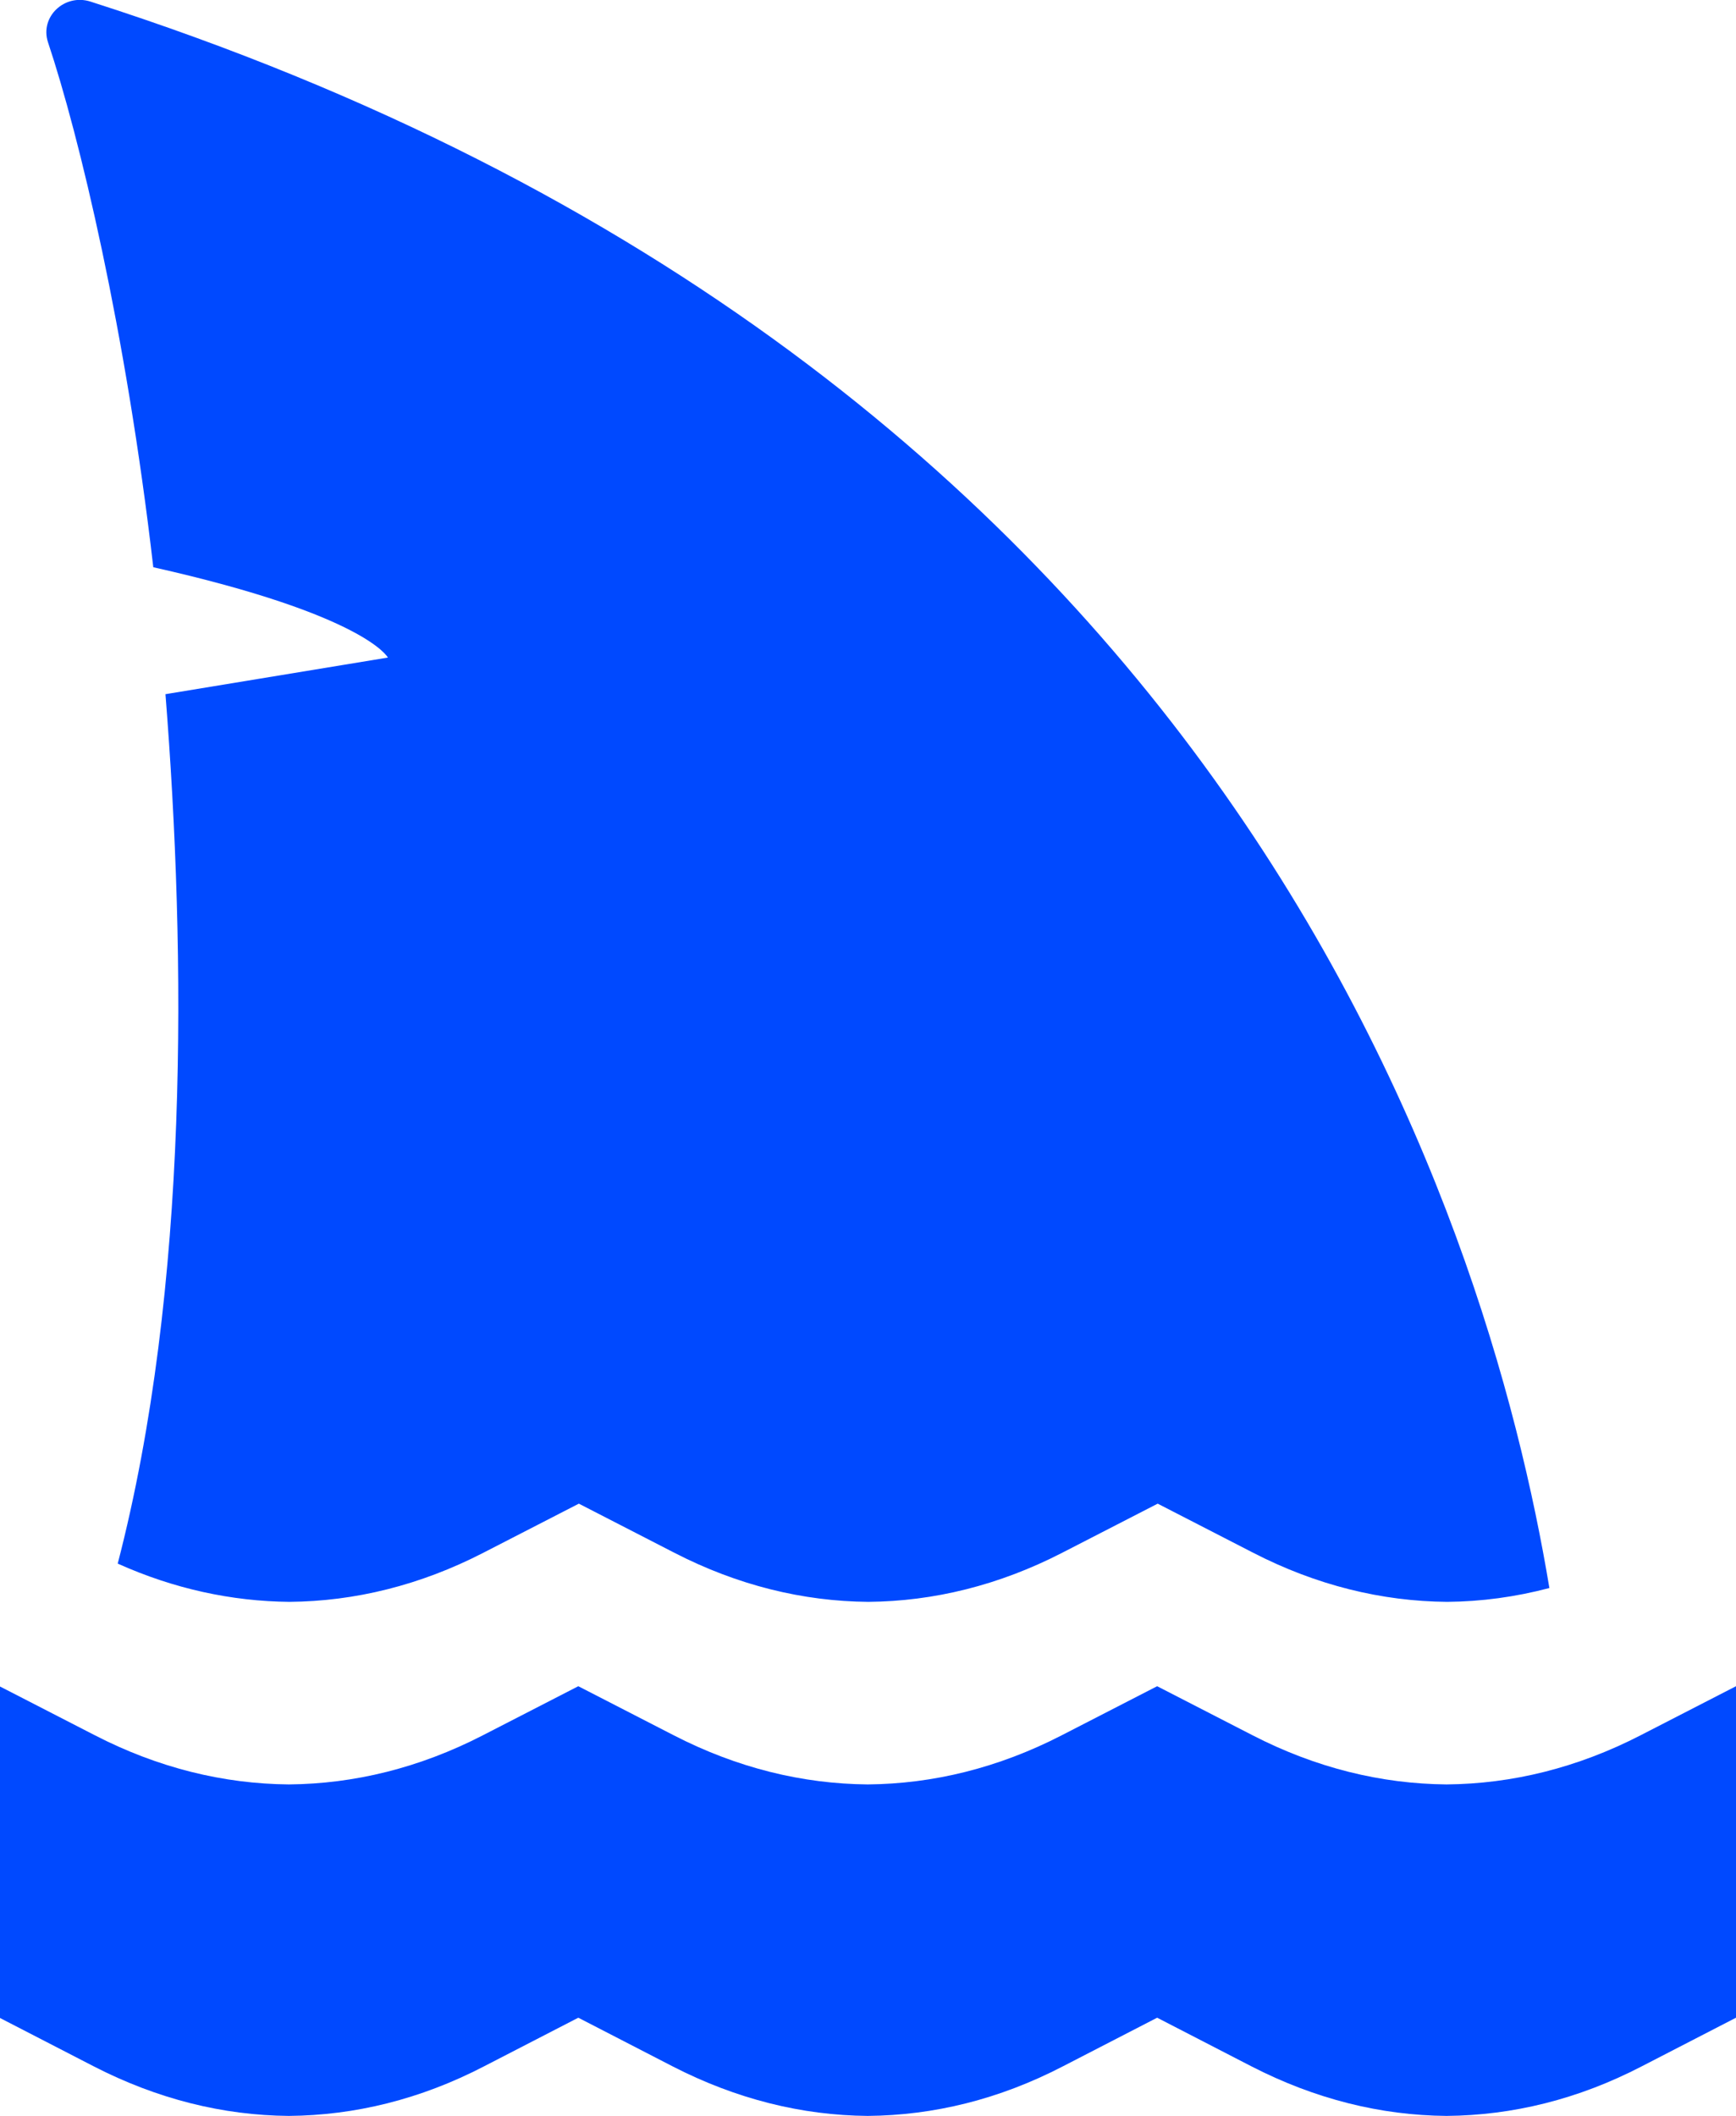 <?xml version="1.0" encoding="UTF-8"?><svg xmlns="http://www.w3.org/2000/svg" viewBox="0 0 64 78"><defs><style>.d{fill:#0049ff;}</style></defs><g id="a"/><g id="b"><g id="c"><g><path class="d" d="M5.65,20.91c7.84,1.76,8.65,3.33,8.65,3.33l-8.2,1.35c.76,9.62,.88,21.88-1.76,32.05,2.07,.93,4.2,1.39,6.33,1.41,2.41-.02,4.82-.61,7.15-1.81l3.52-1.81,3.52,1.81c2.33,1.2,4.74,1.79,7.15,1.81,2.41-.02,4.82-.61,7.15-1.81l3.52-1.81,3.52,1.81c2.33,1.2,4.74,1.79,7.15,1.81,1.26-.01,2.52-.18,3.77-.51C54.86,44.93,45.32,13.5,3.34,.06c-.96-.31-1.88,.56-1.57,1.5,1.15,3.44,2.87,10.59,3.88,19.34Z"/><path class="d" d="M60.48,63.97c-2.33,1.2-4.74,1.79-7.15,1.81-2.41-.02-4.82-.61-7.15-1.81l-3.52-1.81-3.52,1.81c-2.33,1.2-4.74,1.79-7.15,1.81-2.41-.02-4.82-.61-7.15-1.81l-3.52-1.81-3.52,1.81c-2.33,1.2-4.74,1.79-7.15,1.81-2.41-.02-4.82-.61-7.15-1.81l-3.52-1.81v12.22l3.47,1.79c2.35,1.21,4.77,1.81,7.2,1.83,2.43-.02,4.85-.61,7.2-1.83l3.47-1.79,3.47,1.79c2.35,1.21,4.77,1.81,7.2,1.83,2.43-.02,4.85-.61,7.2-1.83l3.47-1.79,3.47,1.79c2.35,1.21,4.77,1.81,7.2,1.83,2.43-.02,4.85-.61,7.2-1.83l3.47-1.79v-12.22l-3.52,1.81Z"/></g></g></g></svg>